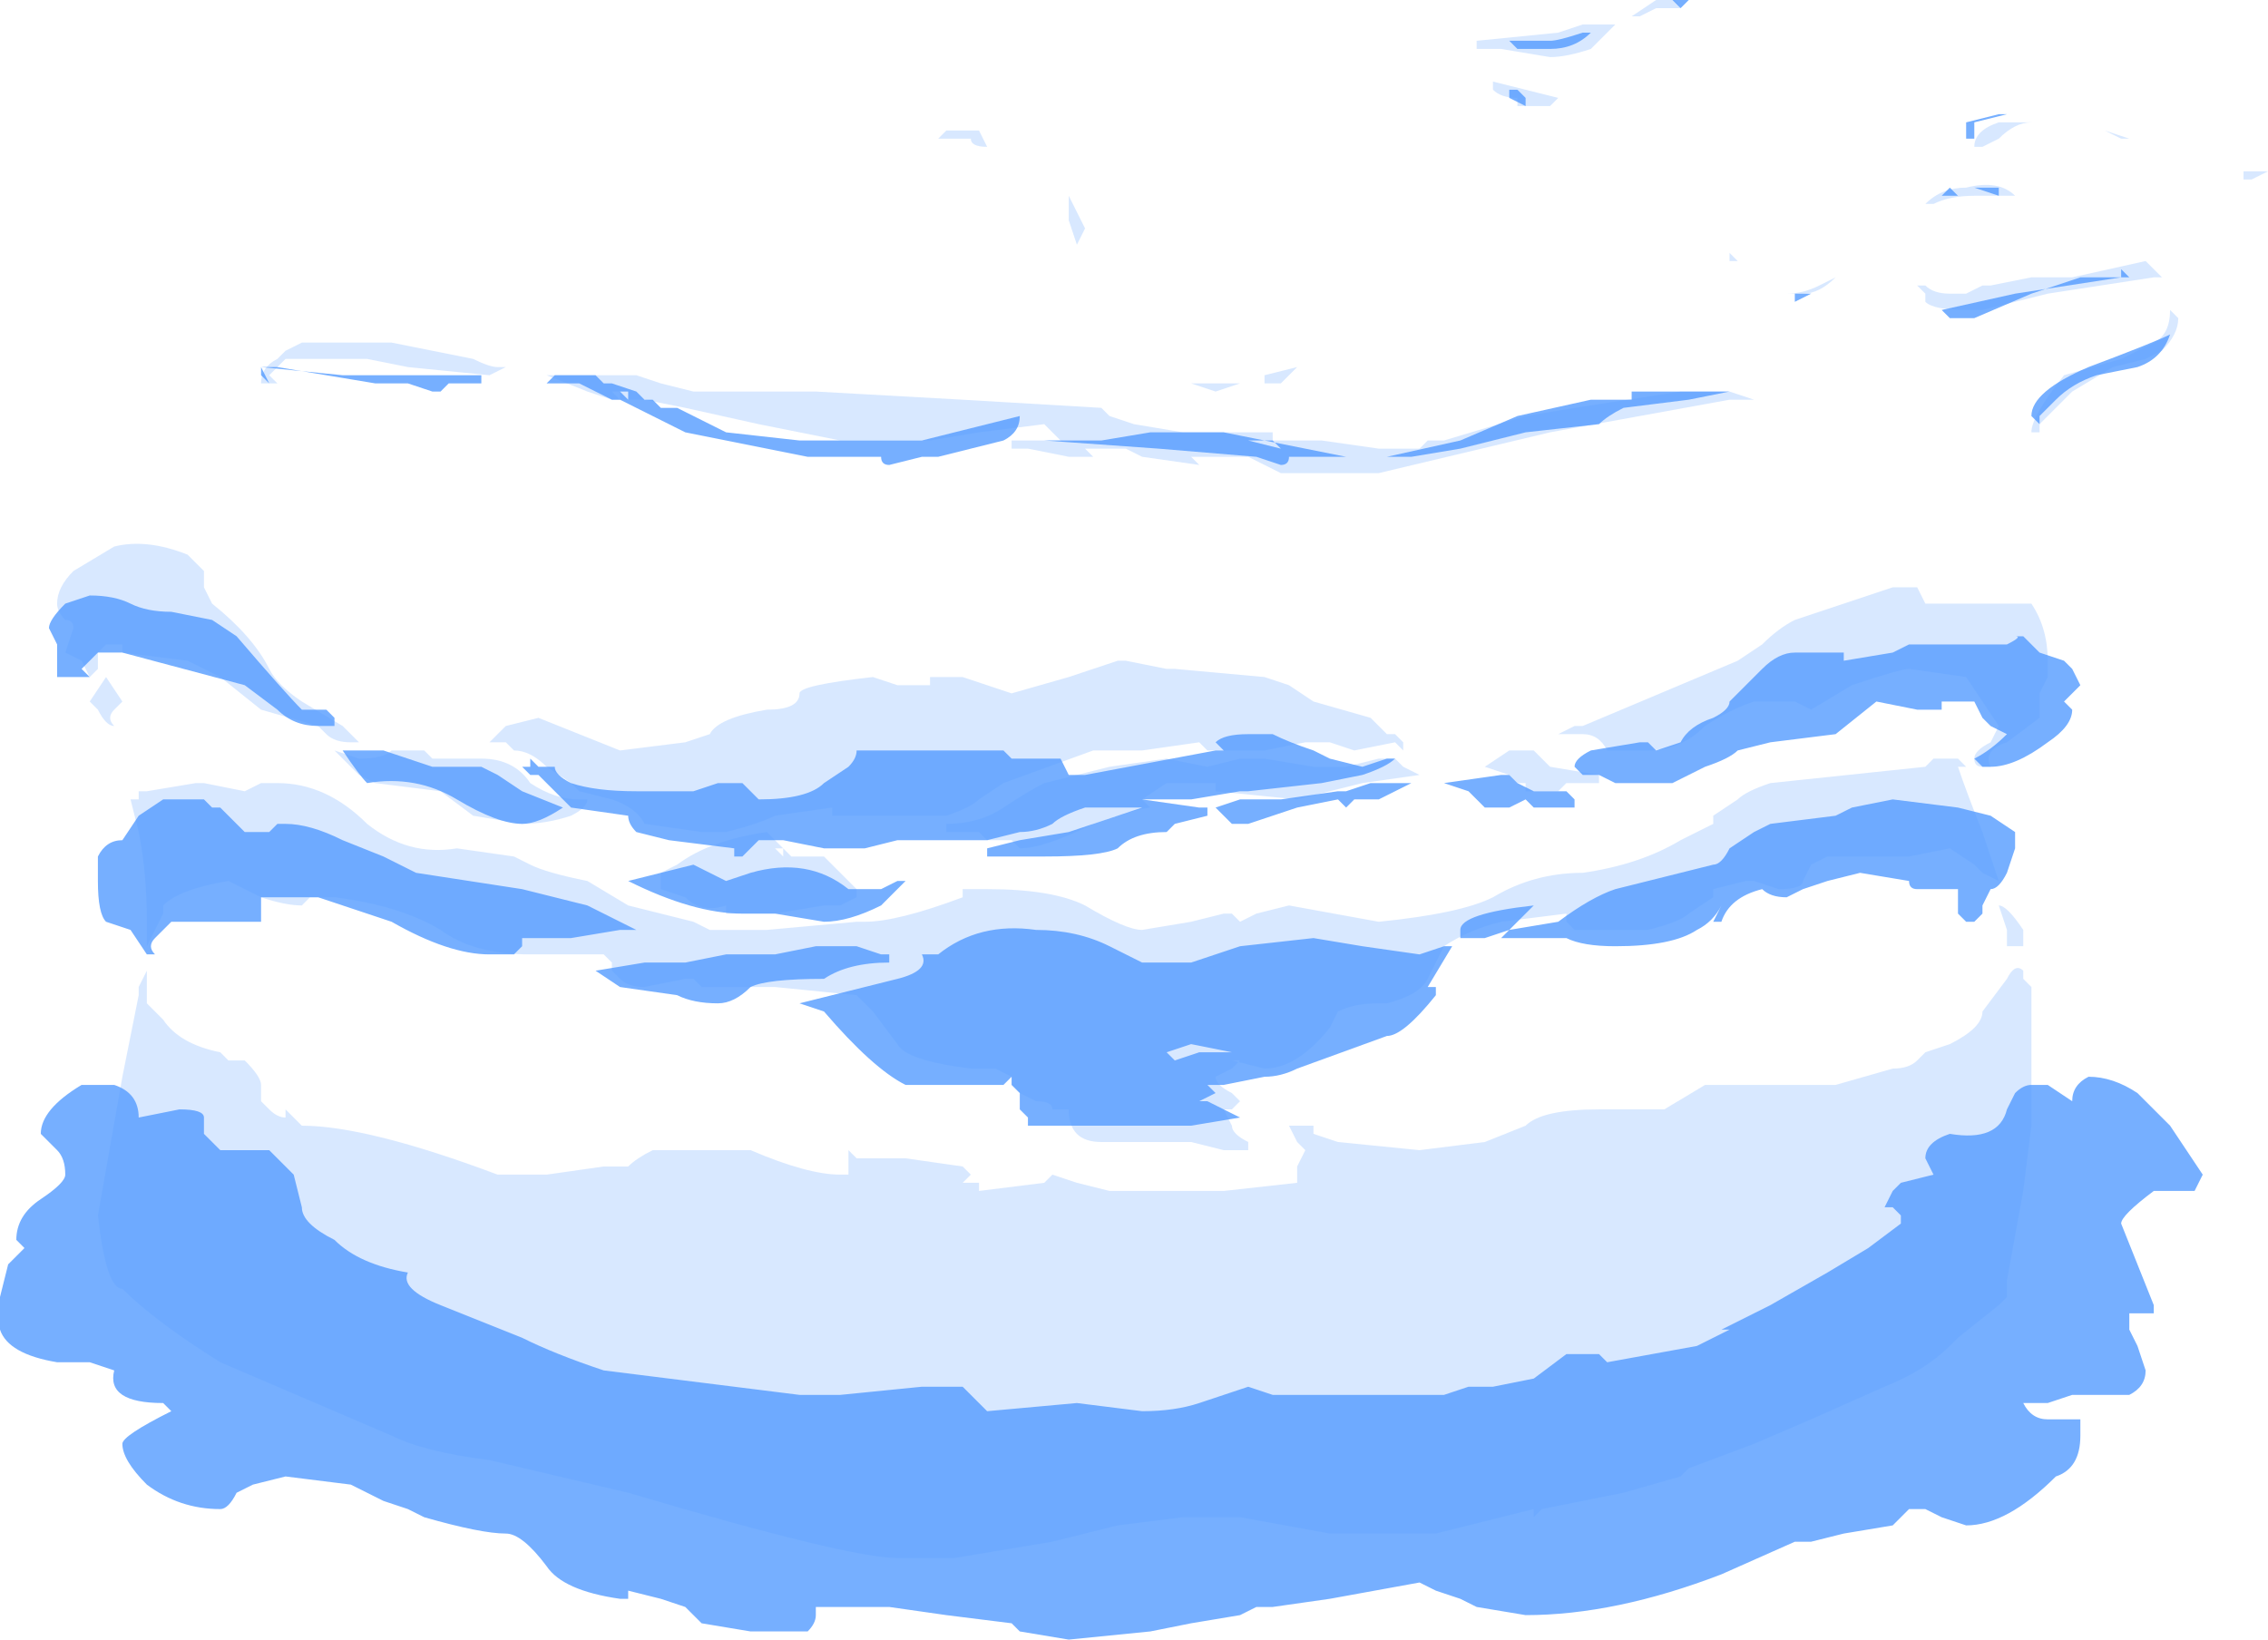 <?xml version="1.0" encoding="UTF-8" standalone="no"?>
<svg xmlns:ffdec="https://www.free-decompiler.com/flash" xmlns:xlink="http://www.w3.org/1999/xlink" ffdec:objectType="shape" height="10.05px" width="13.9px" xmlns="http://www.w3.org/2000/svg">
  <g transform="matrix(1.0, 0.0, 0.0, 1.0, 6.55, 8.55)">
    <path d="M6.5 -7.7 L6.45 -7.7 6.35 -7.75 6.5 -7.7 M6.1 -7.8 L5.9 -7.8 Q5.8 -7.8 5.7 -7.7 L5.6 -7.65 5.55 -7.65 Q5.55 -7.75 5.7 -7.8 L6.1 -7.8 M5.8 -7.35 L5.55 -7.35 Q5.4 -7.35 5.3 -7.3 L5.25 -7.3 Q5.35 -7.4 5.5 -7.4 5.7 -7.45 5.8 -7.35 M7.2 -7.45 L7.2 -7.5 7.35 -7.5 7.25 -7.45 7.2 -7.45 M0.1 -7.15 L0.05 -7.05 0.0 -7.2 0.0 -7.35 0.1 -7.15 M2.5 -8.3 L3.0 -8.35 3.15 -8.4 3.35 -8.4 Q3.3 -8.35 3.2 -8.25 3.05 -8.2 2.95 -8.2 L2.65 -8.25 2.5 -8.25 2.5 -8.3 M2.75 -7.95 Q2.65 -7.95 2.6 -8.0 L2.6 -8.05 3.0 -7.95 2.95 -7.9 2.75 -7.9 2.75 -7.95 M3.75 -8.5 L3.6 -8.5 3.5 -8.45 3.45 -8.45 3.6 -8.55 Q3.7 -8.6 3.75 -8.5 M5.5 -6.65 Q5.3 -6.65 5.25 -6.7 L5.25 -6.75 5.2 -6.8 5.25 -6.8 Q5.3 -6.75 5.4 -6.75 L5.5 -6.75 5.6 -6.8 5.65 -6.8 5.9 -6.85 6.15 -6.85 6.6 -6.95 6.7 -6.85 6.65 -6.85 6.0 -6.75 5.6 -6.65 5.5 -6.65 M4.5 -6.75 L4.4 -6.75 Q4.5 -6.75 4.6 -6.8 L4.7 -6.85 Q4.6 -6.75 4.5 -6.75 M4.05 -6.95 L4.05 -7.0 4.1 -6.95 4.05 -6.95 M4.05 -6.1 L2.95 -5.9 1.9 -5.65 1.3 -5.65 1.1 -5.75 0.75 -5.75 0.8 -5.7 0.45 -5.75 0.35 -5.8 0.1 -5.8 0.15 -5.75 0.0 -5.75 -0.25 -5.8 -0.35 -5.8 -0.35 -5.85 -0.05 -5.85 -0.15 -5.95 -0.55 -5.9 -0.85 -5.85 -1.4 -5.85 -1.9 -5.95 -2.35 -6.05 -2.6 -6.1 -2.8 -6.1 -2.95 -6.15 -3.2 -6.25 -2.65 -6.25 -2.5 -6.2 -2.3 -6.15 -1.55 -6.15 -0.65 -6.1 0.2 -6.05 0.25 -6.0 0.4 -5.95 0.7 -5.9 1.25 -5.9 1.25 -5.85 1.55 -5.85 1.9 -5.8 2.15 -5.8 2.2 -5.85 2.3 -5.85 2.8 -6.0 3.1 -6.05 3.75 -6.15 4.05 -6.15 4.2 -6.1 4.05 -6.1 M4.25 -4.6 Q4.35 -4.7 4.45 -4.75 L5.05 -4.95 5.2 -4.95 5.25 -4.85 5.9 -4.85 Q6.0 -4.7 6.0 -4.5 L6.0 -4.4 5.95 -4.3 5.95 -4.15 5.75 -4.0 Q5.6 -3.95 5.65 -3.85 L5.6 -3.85 Q5.55 -3.85 5.55 -3.9 5.55 -3.95 5.65 -4.0 L5.7 -4.1 5.5 -4.4 5.15 -4.45 Q5.1 -4.45 4.8 -4.35 L4.55 -4.2 4.45 -4.25 4.2 -4.25 Q4.05 -4.2 3.9 -4.1 3.75 -3.95 3.55 -3.95 L3.3 -3.95 Q3.25 -4.05 3.15 -4.05 L3.0 -4.05 3.1 -4.1 3.15 -4.1 4.1 -4.5 4.25 -4.6 M3.25 -3.8 L3.25 -3.75 3.05 -3.75 3.0 -3.7 2.8 -3.7 2.8 -3.75 2.75 -3.75 2.7 -3.8 2.55 -3.85 2.7 -3.95 2.85 -3.95 2.95 -3.85 3.25 -3.8 M4.3 -3.75 L5.25 -3.85 5.3 -3.9 5.45 -3.9 5.5 -3.85 5.45 -3.85 Q5.5 -3.7 5.6 -3.45 L5.7 -3.15 5.6 -3.2 5.55 -3.25 5.4 -3.35 5.15 -3.3 4.65 -3.3 4.55 -3.25 4.5 -3.15 Q4.5 -3.1 4.35 -3.1 L4.2 -3.15 4.15 -3.15 3.95 -3.1 3.95 -3.05 3.8 -2.95 Q3.75 -2.9 3.55 -2.85 L3.1 -2.85 3.05 -2.9 3.05 -2.95 2.65 -2.9 Q2.45 -2.85 2.3 -2.75 L2.2 -2.55 Q2.15 -2.45 1.95 -2.4 L1.9 -2.4 Q1.75 -2.4 1.65 -2.35 L1.6 -2.25 Q1.4 -2.0 1.2 -2.0 L1.0 -2.05 1.05 -2.05 1.0 -2.0 0.9 -1.95 Q0.9 -1.9 1.0 -1.85 L1.05 -1.8 1.0 -1.75 0.95 -1.75 1.0 -1.65 Q1.0 -1.6 1.1 -1.55 L1.1 -1.5 0.95 -1.5 0.75 -1.55 0.2 -1.55 Q0.0 -1.55 0.0 -1.75 L-0.1 -1.75 Q-0.1 -1.8 -0.2 -1.8 L-0.3 -1.85 -0.35 -1.9 -0.35 -1.95 -0.45 -2.0 -0.6 -2.0 Q-1.0 -2.05 -1.05 -2.15 L-1.2 -2.35 -1.3 -2.45 -1.8 -2.5 -2.25 -2.5 -2.3 -2.55 -2.35 -2.55 -2.6 -2.5 Q-2.7 -2.5 -2.75 -2.55 L-2.8 -2.6 -2.8 -2.65 -2.85 -2.7 -3.3 -2.7 Q-3.65 -2.7 -3.85 -2.85 -4.1 -3.0 -4.5 -3.05 L-4.65 -3.05 -4.7 -3.0 Q-4.8 -3.0 -4.95 -3.05 L-5.15 -3.15 Q-5.45 -3.1 -5.55 -3.0 L-5.55 -2.95 -5.65 -2.75 -5.65 -2.9 Q-5.65 -3.2 -5.7 -3.45 L-5.75 -3.65 -5.7 -3.65 -5.7 -3.7 -5.65 -3.7 -5.35 -3.75 -5.3 -3.75 -5.05 -3.7 -4.95 -3.75 -4.85 -3.75 Q-4.55 -3.75 -4.3 -3.5 -4.05 -3.3 -3.75 -3.35 L-3.4 -3.3 -3.3 -3.25 Q-3.2 -3.2 -2.95 -3.15 L-2.7 -3.0 Q-2.5 -2.95 -2.3 -2.9 L-2.2 -2.85 -1.85 -2.85 -1.3 -2.9 -1.25 -2.9 Q-1.05 -2.9 -0.65 -3.05 L-0.65 -3.1 -0.5 -3.1 Q-0.1 -3.1 0.1 -3.0 0.35 -2.85 0.45 -2.85 L0.75 -2.9 0.95 -2.95 1.0 -2.95 1.05 -2.9 1.15 -2.95 1.35 -3.0 1.9 -2.9 Q2.4 -2.95 2.6 -3.05 2.85 -3.2 3.15 -3.2 3.5 -3.25 3.75 -3.4 L3.95 -3.5 3.95 -3.55 4.1 -3.65 Q4.15 -3.7 4.3 -3.75 M0.95 -6.2 L1.05 -6.2 0.9 -6.15 0.75 -6.2 0.95 -6.2 M1.4 -6.3 L1.3 -6.2 1.2 -6.2 1.2 -6.25 1.4 -6.3 M0.35 -4.5 L0.6 -4.45 0.65 -4.45 1.2 -4.4 1.35 -4.35 1.5 -4.25 1.85 -4.15 1.95 -4.05 2.0 -4.05 2.05 -4.0 2.05 -3.95 2.0 -4.0 1.75 -3.95 1.6 -4.0 1.45 -4.0 1.2 -3.95 0.85 -3.95 0.8 -4.0 0.45 -3.95 0.15 -3.95 -0.4 -3.75 -0.55 -3.65 Q-0.6 -3.6 -0.75 -3.55 L-1.45 -3.55 -1.45 -3.6 -1.8 -3.55 Q-1.9 -3.5 -2.1 -3.45 L-2.25 -3.45 -2.6 -3.5 Q-2.65 -3.6 -2.8 -3.65 L-3.0 -3.7 -3.05 -3.75 -3.2 -3.85 Q-3.3 -3.95 -3.4 -3.95 L-3.45 -4.0 -3.55 -4.0 -3.45 -4.1 -3.25 -4.15 -2.75 -3.95 -2.35 -4.0 -2.2 -4.05 Q-2.15 -4.15 -1.85 -4.2 -1.65 -4.2 -1.65 -4.3 -1.65 -4.35 -1.2 -4.4 L-1.05 -4.35 -0.85 -4.35 -0.85 -4.4 -0.65 -4.4 -0.35 -4.3 0.0 -4.4 0.3 -4.5 0.35 -4.5 M0.45 -3.65 L0.5 -3.6 Q0.45 -3.6 0.15 -3.5 -0.15 -3.35 -0.3 -3.35 L-0.35 -3.4 -0.5 -3.4 -0.55 -3.45 -0.75 -3.45 -0.75 -3.5 Q-0.55 -3.5 -0.4 -3.6 -0.25 -3.7 -0.15 -3.75 L0.25 -3.85 0.6 -3.9 0.85 -3.85 1.05 -3.9 1.2 -3.9 1.5 -3.85 1.7 -3.85 1.9 -3.9 2.0 -3.9 2.05 -3.85 2.15 -3.8 1.8 -3.75 1.4 -3.65 0.9 -3.7 0.9 -3.75 0.6 -3.75 0.45 -3.65 M1.25 -3.7 L1.25 -3.7 M1.45 -3.7 L1.45 -3.7 M1.35 -1.65 L1.5 -1.65 1.5 -1.6 1.65 -1.55 2.15 -1.5 2.55 -1.55 2.8 -1.65 Q2.9 -1.75 3.25 -1.75 L3.65 -1.75 3.9 -1.9 4.7 -1.9 5.05 -2.0 Q5.15 -2.0 5.2 -2.05 L5.25 -2.1 5.4 -2.15 Q5.6 -2.25 5.6 -2.35 L5.75 -2.55 Q5.8 -2.65 5.85 -2.6 L5.85 -2.55 5.9 -2.5 5.9 -1.65 5.85 -1.25 5.75 -0.7 5.75 -0.6 5.7 -0.55 5.45 -0.35 5.4 -0.3 Q5.25 -0.15 5.0 -0.05 L4.55 0.15 4.2 0.3 3.8 0.45 3.75 0.5 3.4 0.6 2.9 0.7 2.85 0.75 2.85 0.7 2.25 0.85 1.6 0.85 1.05 0.75 0.7 0.75 0.3 0.8 -0.1 0.9 -0.7 1.0 -1.05 1.0 Q-1.35 1.0 -2.7 0.6 L-3.55 0.4 Q-3.95 0.35 -4.15 0.25 L-5.2 -0.2 Q-5.6 -0.45 -5.8 -0.65 -5.9 -0.65 -5.95 -1.1 L-5.8 -1.95 -5.7 -2.45 -5.7 -2.5 -5.65 -2.6 -5.65 -2.4 -5.55 -2.3 Q-5.45 -2.15 -5.2 -2.1 L-5.15 -2.05 -5.05 -2.05 Q-4.95 -1.95 -4.95 -1.9 L-4.95 -1.8 -4.9 -1.75 Q-4.85 -1.7 -4.8 -1.7 L-4.8 -1.75 -4.7 -1.65 Q-4.3 -1.65 -3.5 -1.35 L-3.2 -1.35 -2.85 -1.4 -2.7 -1.4 Q-2.65 -1.45 -2.55 -1.5 L-1.95 -1.5 Q-1.6 -1.35 -1.4 -1.35 L-1.35 -1.35 -1.35 -1.5 -1.3 -1.45 -1.0 -1.45 -0.65 -1.4 -0.6 -1.35 -0.65 -1.3 -0.55 -1.3 -0.55 -1.25 -0.15 -1.3 -0.1 -1.35 0.05 -1.3 0.25 -1.25 0.95 -1.25 1.4 -1.3 1.4 -1.4 1.45 -1.5 1.4 -1.55 1.35 -1.65 M5.7 -3.0 Q5.75 -3.0 5.85 -2.85 L5.85 -2.75 Q5.8 -2.75 5.75 -2.75 L5.75 -2.85 5.7 -3.0 M6.75 -6.65 L6.8 -6.6 Q6.8 -6.5 6.7 -6.4 L6.6 -6.35 6.4 -6.3 6.15 -6.15 5.95 -5.95 5.95 -5.9 5.9 -5.9 Q5.9 -6.0 6.1 -6.25 L6.45 -6.35 6.65 -6.45 Q6.75 -6.5 6.75 -6.65 M5.8 -2.85 L5.8 -2.85 M-0.55 -7.75 L-0.5 -7.65 Q-0.6 -7.65 -0.6 -7.7 L-0.8 -7.7 -0.75 -7.75 -0.55 -7.75 M-5.85 -5.2 Q-5.65 -5.25 -5.4 -5.15 L-5.3 -5.05 -5.3 -4.95 -5.25 -4.85 Q-5.0 -4.65 -4.9 -4.45 -4.85 -4.35 -4.7 -4.25 L-4.45 -4.1 -4.35 -4.0 -4.4 -4.0 Q-4.5 -4.0 -4.55 -4.05 L-4.6 -4.1 -4.95 -4.2 -5.2 -4.4 -5.4 -4.5 -5.8 -4.55 -5.8 -4.6 -5.9 -4.6 -5.95 -4.55 -5.95 -4.45 -6.0 -4.4 -6.05 -4.5 -6.15 -4.55 -6.1 -4.7 Q-6.1 -4.75 -6.15 -4.75 -6.2 -4.8 -6.2 -4.85 -6.2 -4.95 -6.1 -5.05 L-5.85 -5.2 M-5.85 -4.2 Q-5.9 -4.15 -5.85 -4.1 -5.9 -4.1 -5.95 -4.2 L-6.0 -4.25 -5.9 -4.4 -5.8 -4.25 -5.85 -4.2 M-2.75 -6.1 L-2.75 -6.15 -2.8 -6.15 -2.75 -6.1 M-3.55 -6.25 L-4.05 -6.3 -4.3 -6.35 -4.8 -6.35 -4.9 -6.25 -4.85 -6.2 -4.95 -6.2 Q-4.95 -6.3 -4.85 -6.35 L-4.8 -6.4 -4.7 -6.45 -4.15 -6.45 -3.65 -6.35 Q-3.55 -6.3 -3.5 -6.3 L-3.45 -6.3 -3.55 -6.25 M-3.1 -6.25 L-3.1 -6.25 M-4.8 -4.25 L-4.8 -4.25 M-4.5 -3.95 L-4.35 -3.9 Q-4.2 -3.9 -4.15 -3.95 L-3.95 -3.95 -3.9 -3.9 -3.6 -3.9 Q-3.4 -3.9 -3.3 -3.75 -3.15 -3.65 -3.0 -3.65 L-2.95 -3.65 Q-2.95 -3.6 -3.05 -3.55 -3.2 -3.5 -3.35 -3.5 L-3.65 -3.55 -3.85 -3.7 -4.25 -3.75 -4.35 -3.8 -4.5 -3.95 M-0.45 -3.4 L-0.45 -3.4 M-1.3 -3.1 L-1.3 -3.05 -1.4 -3.0 -1.5 -3.0 -1.8 -2.95 -2.1 -2.95 -2.1 -3.0 Q-2.25 -2.95 -2.35 -3.05 L-2.5 -3.1 -2.5 -3.2 -2.4 -3.25 Q-2.2 -3.4 -1.85 -3.45 L-1.7 -3.3 -1.5 -3.3 -1.3 -3.1 M-1.8 -3.35 L-1.75 -3.35 -1.75 -3.3 -1.8 -3.35 M-2.25 -2.55 L-2.25 -2.55" fill="#b1d1ff" fill-opacity="0.502" fill-rule="evenodd" stroke="none"/>
    <path d="M2.7 -8.0 L2.75 -8.0 2.8 -7.95 2.8 -7.9 2.7 -7.95 2.7 -8.0 M2.7 -8.3 L2.95 -8.3 Q3.0 -8.3 3.15 -8.35 L3.2 -8.35 Q3.1 -8.25 2.95 -8.25 L2.75 -8.25 2.7 -8.3 M3.8 -8.55 L3.75 -8.5 3.7 -8.55 3.8 -8.55 M5.75 -7.85 L5.55 -7.8 Q5.55 -7.75 5.55 -7.7 L5.5 -7.7 5.5 -7.8 5.7 -7.85 5.75 -7.85 M5.4 -7.4 L5.45 -7.35 5.35 -7.35 5.4 -7.4 M5.7 -7.35 L5.55 -7.4 5.7 -7.4 5.7 -7.35 M5.35 -6.65 L5.8 -6.75 6.45 -6.85 6.45 -6.9 6.5 -6.85 6.2 -6.85 Q6.05 -6.8 5.9 -6.75 L5.55 -6.6 5.4 -6.6 5.35 -6.65 M4.45 -6.75 L4.55 -6.75 4.45 -6.7 4.45 -6.75 M3.35 -6.1 L3.45 -6.1 3.45 -6.15 4.05 -6.15 3.8 -6.1 3.4 -6.05 Q3.3 -6.0 3.25 -5.95 L2.8 -5.9 2.4 -5.8 2.1 -5.75 1.95 -5.75 2.4 -5.85 2.75 -6.0 3.2 -6.1 3.35 -6.1 M3.55 -4.0 L3.6 -3.95 3.75 -4.0 Q3.8 -4.1 3.95 -4.15 4.05 -4.2 4.05 -4.25 L4.25 -4.45 Q4.35 -4.55 4.45 -4.55 L4.75 -4.55 4.75 -4.5 5.05 -4.55 5.15 -4.6 5.75 -4.6 Q5.85 -4.65 5.8 -4.65 L5.85 -4.65 5.95 -4.55 6.1 -4.5 6.15 -4.45 6.2 -4.35 6.1 -4.25 6.15 -4.2 Q6.15 -4.1 6.0 -4.0 5.8 -3.85 5.65 -3.85 L5.6 -3.85 5.55 -3.9 Q5.65 -3.95 5.75 -4.05 L5.65 -4.1 5.6 -4.15 5.55 -4.25 5.35 -4.25 5.35 -4.2 Q5.25 -4.2 5.2 -4.2 L4.95 -4.25 4.7 -4.05 4.3 -4.0 4.1 -3.95 Q4.05 -3.9 3.9 -3.85 L3.7 -3.75 3.35 -3.75 3.25 -3.8 3.15 -3.8 3.1 -3.85 Q3.1 -3.9 3.2 -3.95 L3.5 -4.0 3.55 -4.0 M3.1 -3.6 L2.85 -3.6 2.8 -3.65 2.7 -3.6 2.55 -3.6 2.45 -3.7 2.3 -3.75 2.65 -3.8 2.7 -3.8 2.75 -3.75 2.85 -3.7 3.05 -3.7 3.1 -3.65 3.1 -3.6 M4.8 -3.6 L5.05 -3.65 5.45 -3.6 5.65 -3.55 5.8 -3.45 5.8 -3.35 5.75 -3.2 Q5.7 -3.1 5.65 -3.1 L5.6 -3.0 5.6 -2.95 5.55 -2.9 5.5 -2.9 5.45 -2.95 5.45 -3.1 5.2 -3.1 Q5.15 -3.1 5.15 -3.15 L4.85 -3.2 4.65 -3.15 4.5 -3.1 4.4 -3.05 Q4.3 -3.05 4.25 -3.1 4.05 -3.05 4.0 -2.9 L3.95 -2.9 4.0 -3.0 Q3.95 -2.9 3.85 -2.85 3.7 -2.75 3.35 -2.75 3.15 -2.75 3.05 -2.8 L2.65 -2.8 2.7 -2.85 3.0 -2.9 Q3.2 -3.05 3.35 -3.1 L3.95 -3.25 Q4.0 -3.25 4.05 -3.35 L4.2 -3.45 4.3 -3.5 4.7 -3.55 4.8 -3.6 M1.5 -5.75 L1.35 -5.75 Q1.35 -5.7 1.3 -5.7 L1.15 -5.75 0.55 -5.8 -0.15 -5.85 0.2 -5.85 0.5 -5.9 0.95 -5.9 1.7 -5.75 1.5 -5.75 M2.85 -5.95 L2.85 -5.95 M1.25 -5.85 L1.1 -5.85 1.3 -5.8 1.25 -5.85 M0.1 -3.8 L0.9 -3.95 0.95 -3.95 0.9 -4.0 Q0.95 -4.05 1.1 -4.05 L1.25 -4.05 Q1.35 -4.0 1.5 -3.95 L1.6 -3.9 1.8 -3.85 1.95 -3.9 2.0 -3.9 Q1.95 -3.85 1.8 -3.8 L1.55 -3.75 1.1 -3.7 1.05 -3.7 0.75 -3.65 0.45 -3.65 0.8 -3.6 0.85 -3.6 0.85 -3.55 0.65 -3.5 0.6 -3.45 Q0.4 -3.45 0.3 -3.35 0.2 -3.3 -0.15 -3.3 L-0.5 -3.3 -0.5 -3.35 -0.3 -3.4 0.0 -3.45 0.45 -3.6 0.1 -3.6 Q-0.05 -3.55 -0.1 -3.5 -0.2 -3.45 -0.3 -3.45 L-0.5 -3.4 -1.05 -3.4 -1.25 -3.35 -1.5 -3.35 -1.75 -3.4 -1.9 -3.4 -2.0 -3.3 -2.05 -3.3 -2.05 -3.35 -2.45 -3.4 -2.65 -3.45 Q-2.7 -3.5 -2.7 -3.55 L-3.05 -3.6 -3.25 -3.8 -3.3 -3.8 -3.35 -3.85 -3.3 -3.85 -3.3 -3.9 -3.25 -3.85 -3.15 -3.85 Q-3.15 -3.8 -3.05 -3.75 -2.9 -3.7 -2.65 -3.7 L-2.3 -3.7 -2.15 -3.75 -2.0 -3.75 -1.9 -3.65 Q-1.6 -3.65 -1.5 -3.75 L-1.35 -3.85 Q-1.3 -3.9 -1.3 -3.95 L-0.4 -3.95 -0.35 -3.9 -0.3 -3.9 Q-0.25 -3.9 -0.15 -3.9 L-0.05 -3.9 0.0 -3.8 0.1 -3.8 M1.05 -3.65 L1.3 -3.65 1.65 -3.7 1.7 -3.7 1.85 -3.75 2.1 -3.75 1.9 -3.65 1.75 -3.65 1.7 -3.6 1.65 -3.65 1.4 -3.6 1.1 -3.5 1.0 -3.5 0.9 -3.6 1.05 -3.65 M2.35 -2.75 L2.2 -2.5 2.25 -2.5 2.25 -2.45 Q2.05 -2.2 1.95 -2.2 L1.4 -2.0 Q1.3 -1.95 1.2 -1.95 L0.95 -1.9 0.85 -1.9 0.9 -1.85 0.8 -1.8 0.85 -1.8 1.05 -1.7 0.75 -1.65 -0.25 -1.65 -0.25 -1.7 -0.3 -1.75 -0.3 -1.85 -0.35 -1.9 -0.35 -1.95 -0.4 -1.9 -1.0 -1.9 Q-1.2 -2.0 -1.5 -2.35 L-1.65 -2.4 -1.45 -2.45 -1.05 -2.55 Q-0.85 -2.6 -0.9 -2.7 L-0.8 -2.7 Q-0.55 -2.9 -0.2 -2.85 0.05 -2.85 0.25 -2.75 L0.45 -2.65 0.75 -2.65 1.05 -2.75 1.5 -2.8 1.8 -2.75 2.15 -2.7 2.3 -2.75 2.35 -2.75 M2.4 -2.8 L2.4 -2.85 Q2.4 -2.95 2.85 -3.0 L2.7 -2.85 2.55 -2.8 2.4 -2.8 M0.6 -2.1 L0.65 -2.05 0.8 -2.1 1.0 -2.1 0.75 -2.15 0.6 -2.1 M1.25 0.0 L2.3 0.0 2.45 -0.05 2.6 -0.05 2.85 -0.1 3.05 -0.25 3.25 -0.25 3.3 -0.2 3.85 -0.3 4.05 -0.4 4.0 -0.4 4.3 -0.55 4.65 -0.75 4.9 -0.9 5.1 -1.05 5.1 -1.1 5.05 -1.15 5.0 -1.15 5.05 -1.25 5.1 -1.3 5.3 -1.35 5.25 -1.45 Q5.25 -1.55 5.4 -1.6 5.7 -1.55 5.75 -1.75 L5.8 -1.85 Q5.85 -1.9 5.9 -1.9 L6.0 -1.9 6.15 -1.8 Q6.15 -1.9 6.25 -1.95 6.4 -1.95 6.55 -1.85 L6.75 -1.65 6.95 -1.35 6.9 -1.25 6.65 -1.25 Q6.45 -1.1 6.45 -1.05 L6.65 -0.55 6.65 -0.5 6.5 -0.5 6.5 -0.4 6.55 -0.3 6.6 -0.15 Q6.6 -0.05 6.5 0.0 L6.15 0.0 6.0 0.05 5.9 0.05 5.85 0.05 Q5.9 0.15 6.0 0.15 L6.2 0.15 6.2 0.25 Q6.2 0.45 6.05 0.5 5.75 0.8 5.5 0.8 L5.35 0.75 5.25 0.7 5.15 0.7 5.05 0.8 4.75 0.85 4.55 0.9 4.45 0.9 4.0 1.1 Q3.35 1.35 2.8 1.35 L2.5 1.3 2.4 1.25 2.25 1.2 2.15 1.15 1.6 1.25 1.25 1.3 1.15 1.3 1.05 1.35 0.75 1.4 0.5 1.45 0.0 1.5 -0.3 1.45 -0.35 1.4 -0.75 1.35 -1.1 1.3 -1.55 1.3 -1.55 1.35 Q-1.55 1.4 -1.6 1.45 L-1.95 1.45 -2.25 1.4 -2.35 1.3 -2.5 1.25 -2.7 1.2 -2.7 1.25 -2.75 1.25 Q-3.1 1.2 -3.2 1.05 -3.35 0.85 -3.45 0.85 -3.6 0.85 -3.95 0.75 L-4.05 0.7 -4.2 0.65 -4.4 0.55 -4.8 0.5 -5.0 0.55 -5.1 0.6 Q-5.15 0.7 -5.2 0.7 -5.45 0.7 -5.65 0.55 -5.8 0.4 -5.8 0.3 -5.8 0.25 -5.5 0.1 L-5.55 0.05 Q-5.9 0.05 -5.85 -0.15 L-6.0 -0.2 -6.2 -0.2 Q-6.5 -0.25 -6.55 -0.4 L-6.55 -0.6 -6.5 -0.8 -6.4 -0.9 -6.45 -0.95 Q-6.45 -1.1 -6.3 -1.2 -6.15 -1.3 -6.15 -1.35 -6.15 -1.45 -6.2 -1.5 L-6.3 -1.6 Q-6.3 -1.75 -6.05 -1.9 L-5.85 -1.9 Q-5.7 -1.85 -5.7 -1.7 L-5.45 -1.75 Q-5.3 -1.75 -5.3 -1.7 L-5.3 -1.6 -5.2 -1.5 -4.9 -1.5 -4.75 -1.35 -4.7 -1.15 Q-4.7 -1.05 -4.5 -0.95 -4.35 -0.8 -4.05 -0.75 -4.1 -0.65 -3.85 -0.55 L-3.35 -0.35 Q-3.15 -0.25 -2.85 -0.15 L-1.65 0.0 -1.4 0.0 -0.9 -0.05 -0.65 -0.05 -0.5 0.1 0.05 0.05 0.45 0.1 Q0.65 0.1 0.8 0.05 L1.1 -0.05 1.25 0.0 M6.55 -6.3 L6.3 -6.25 Q6.15 -6.2 6.05 -6.1 L5.95 -6.0 5.95 -5.95 5.9 -6.0 Q5.9 -6.15 6.25 -6.3 6.65 -6.45 6.75 -6.5 6.7 -6.35 6.55 -6.3 M-6.2 -4.55 L-6.2 -4.6 -6.25 -4.7 Q-6.25 -4.75 -6.15 -4.85 L-6.0 -4.9 Q-5.85 -4.9 -5.75 -4.85 -5.65 -4.8 -5.5 -4.8 L-5.25 -4.75 -5.1 -4.65 Q-4.8 -4.3 -4.7 -4.2 L-4.55 -4.2 -4.5 -4.15 -4.5 -4.1 -4.6 -4.1 Q-4.75 -4.1 -4.85 -4.2 L-5.05 -4.35 -5.8 -4.55 -5.95 -4.55 -6.05 -4.45 -6.0 -4.4 -6.2 -4.4 -6.2 -4.55 M-5.95 -3.15 L-5.95 -3.3 Q-5.9 -3.4 -5.8 -3.4 L-5.7 -3.55 -5.55 -3.65 -5.3 -3.65 -5.25 -3.6 -5.2 -3.6 -5.05 -3.45 -4.9 -3.45 -4.85 -3.5 -4.8 -3.5 Q-4.65 -3.5 -4.45 -3.4 L-4.2 -3.3 -4.0 -3.2 -3.35 -3.1 -2.95 -3.0 -2.65 -2.85 -2.75 -2.85 -3.05 -2.8 -3.35 -2.8 -3.35 -2.75 -3.4 -2.7 -3.55 -2.7 Q-3.8 -2.7 -4.15 -2.9 L-4.6 -3.05 -4.95 -3.05 -4.95 -2.9 -5.5 -2.9 -5.6 -2.8 Q-5.65 -2.75 -5.6 -2.7 L-5.65 -2.7 -5.75 -2.85 -5.9 -2.9 Q-5.95 -2.95 -5.95 -3.15 M-1.4 -5.75 L-1.6 -5.75 -2.35 -5.9 -2.75 -6.1 -2.8 -6.1 -3.0 -6.2 -3.2 -6.2 -3.15 -6.25 -2.9 -6.25 -2.85 -6.2 -2.8 -6.2 -2.65 -6.15 -2.6 -6.1 -2.55 -6.1 -2.5 -6.05 -2.4 -6.05 -2.1 -5.9 -1.65 -5.85 -0.9 -5.85 -0.3 -6.0 Q-0.3 -5.9 -0.4 -5.85 L-0.8 -5.75 -0.9 -5.75 -1.1 -5.7 Q-1.15 -5.7 -1.15 -5.75 L-1.4 -5.75 M-2.7 -6.15 L-2.75 -6.15 -2.7 -6.1 -2.7 -6.15 M-3.6 -6.2 L-3.8 -6.2 -3.85 -6.15 -3.9 -6.15 -4.05 -6.2 -4.25 -6.2 -4.85 -6.3 -4.95 -6.3 -4.9 -6.2 -4.95 -6.25 -4.95 -6.3 -4.45 -6.25 -3.6 -6.25 -3.6 -6.2 M-4.45 -3.95 L-4.2 -3.95 -3.9 -3.85 -3.6 -3.85 -3.5 -3.8 -3.35 -3.7 -3.1 -3.6 Q-3.25 -3.5 -3.35 -3.5 -3.5 -3.5 -3.75 -3.65 -4.0 -3.8 -4.3 -3.75 -4.35 -3.8 -4.45 -3.95 M-1.0 -3.15 L-1.15 -3.0 Q-1.35 -2.9 -1.5 -2.9 L-1.8 -2.95 -2.0 -2.95 Q-2.3 -2.95 -2.7 -3.15 L-2.3 -3.25 -2.1 -3.15 -1.95 -3.2 Q-1.6 -3.3 -1.35 -3.1 L-1.15 -3.1 -1.05 -3.15 -1.0 -3.15 M-1.1 -2.7 L-1.1 -2.65 Q-1.35 -2.65 -1.5 -2.55 -1.85 -2.55 -1.95 -2.5 -2.05 -2.4 -2.15 -2.4 -2.3 -2.4 -2.4 -2.45 L-2.75 -2.5 -2.9 -2.6 -2.6 -2.65 -2.35 -2.65 -2.1 -2.7 -1.8 -2.7 -1.55 -2.75 -1.3 -2.75 -1.15 -2.7 -1.1 -2.7" fill="#549bff" fill-opacity="0.8" fill-rule="evenodd" stroke="none"/>
  </g>
</svg>
